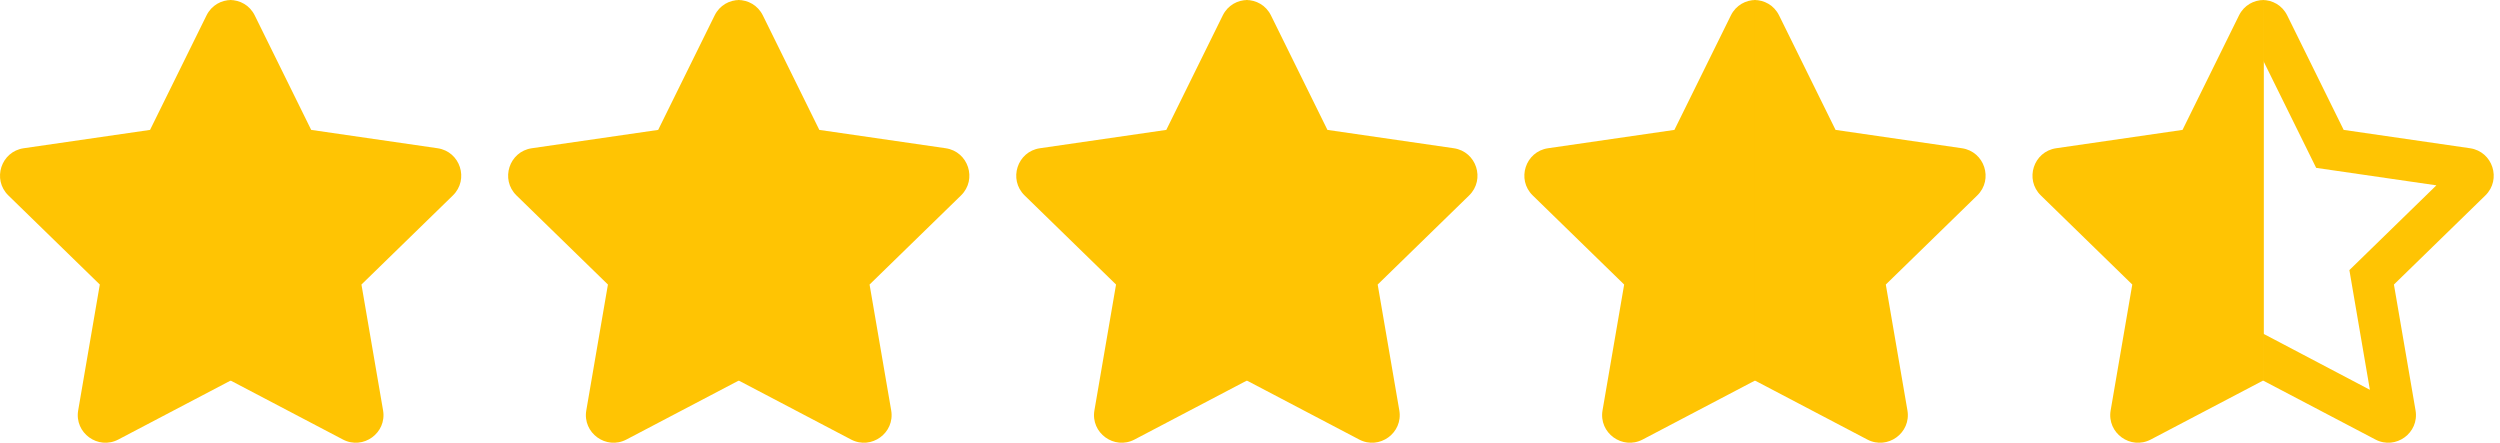 <svg width="271" height="48" viewBox="0 0 271 48" fill="none" xmlns="http://www.w3.org/2000/svg">
<path d="M25.078 0C24.009 0 22.941 0.553 22.387 1.669L16.266 14.081L2.569 16.069C0.113 16.425 -0.872 19.453 0.909 21.188L10.819 30.844L8.475 44.484C8.053 46.931 10.631 48.797 12.825 47.644L25.078 41.212V0Z" fill="#FFC403"/>
<path d="M24.922 0C25.991 0 27.059 0.553 27.613 1.669L33.734 14.081L47.431 16.069C49.888 16.425 50.872 19.453 49.091 21.188L39.181 30.844L41.525 44.484C41.947 46.931 39.369 48.797 37.175 47.644L24.922 41.212V0Z" fill="#FFC403"/>
<path d="M80.158 0C79.089 0 78.021 0.553 77.468 1.669L71.346 14.081L57.649 16.069C55.193 16.425 54.208 19.453 55.989 21.188L65.899 30.844L63.555 44.484C63.133 46.931 65.711 48.797 67.905 47.644L80.158 41.212V0Z" fill="#FFC403"/>
<path d="M80.002 0C81.071 0 82.139 0.553 82.692 1.669L88.814 14.081L102.511 16.069C104.967 16.425 105.952 19.453 104.171 21.188L94.261 30.844L96.605 44.484C97.027 46.931 94.449 48.797 92.255 47.644L80.002 41.212V0Z" fill="#FFC403"/>
<path d="M135.238 0C134.169 0 133.101 0.553 132.548 1.669L126.426 14.081L112.729 16.069C110.273 16.425 109.288 19.453 111.069 21.188L120.979 30.844L118.635 44.484C118.213 46.931 120.791 48.797 122.985 47.644L135.238 41.212V0Z" fill="#FFC403"/>
<path d="M135.082 0C136.151 0 137.219 0.553 137.772 1.669L143.894 14.081L157.591 16.069C160.047 16.425 161.032 19.453 159.251 21.188L149.341 30.844L151.685 44.484C152.107 46.931 149.529 48.797 147.335 47.644L135.082 41.212V0Z" fill="#FFC403"/>
<path d="M190.318 0C189.249 0 188.181 0.553 187.628 1.669L181.506 14.081L167.809 16.069C165.353 16.425 164.368 19.453 166.149 21.188L176.059 30.844L173.715 44.484C173.293 46.931 175.871 48.797 178.065 47.644L190.318 41.212V0Z" fill="#FFC403"/>
<path d="M190.162 0C191.231 0 192.299 0.553 192.852 1.669L198.974 14.081L212.671 16.069C215.127 16.425 216.112 19.453 214.331 21.188L204.421 30.844L206.765 44.484C207.187 46.931 204.609 48.797 202.415 47.644L190.162 41.212V0Z" fill="#FFC403"/>
<g clip-path="url(#clip0_3_273)">
<path d="M245.242 36.122L256.895 42.253L254.673 29.278L264.104 20.091L251.073 18.197L245.242 6.384V0C246.311 0 247.379 0.553 247.933 1.669L254.054 14.081L267.751 16.069C270.208 16.425 271.192 19.453 269.411 21.188L259.501 30.844L261.845 44.484C262.267 46.931 259.689 48.797 257.495 47.644L245.242 41.212V36.122Z" fill="#FFC403"/>
</g>
<path d="M245.398 0C244.329 0 243.261 0.553 242.708 1.669L236.586 14.081L222.889 16.069C220.433 16.425 219.448 19.453 221.229 21.188L231.139 30.844L228.795 44.484C228.373 46.931 230.951 48.797 233.145 47.644L245.398 41.212V0Z" fill="#FFC403"/>
<defs>
<clipPath id="clip0_3_273">
<rect width="25.08" height="48" fill="white" transform="translate(245.32)"/>
</clipPath>
</defs>
</svg>
